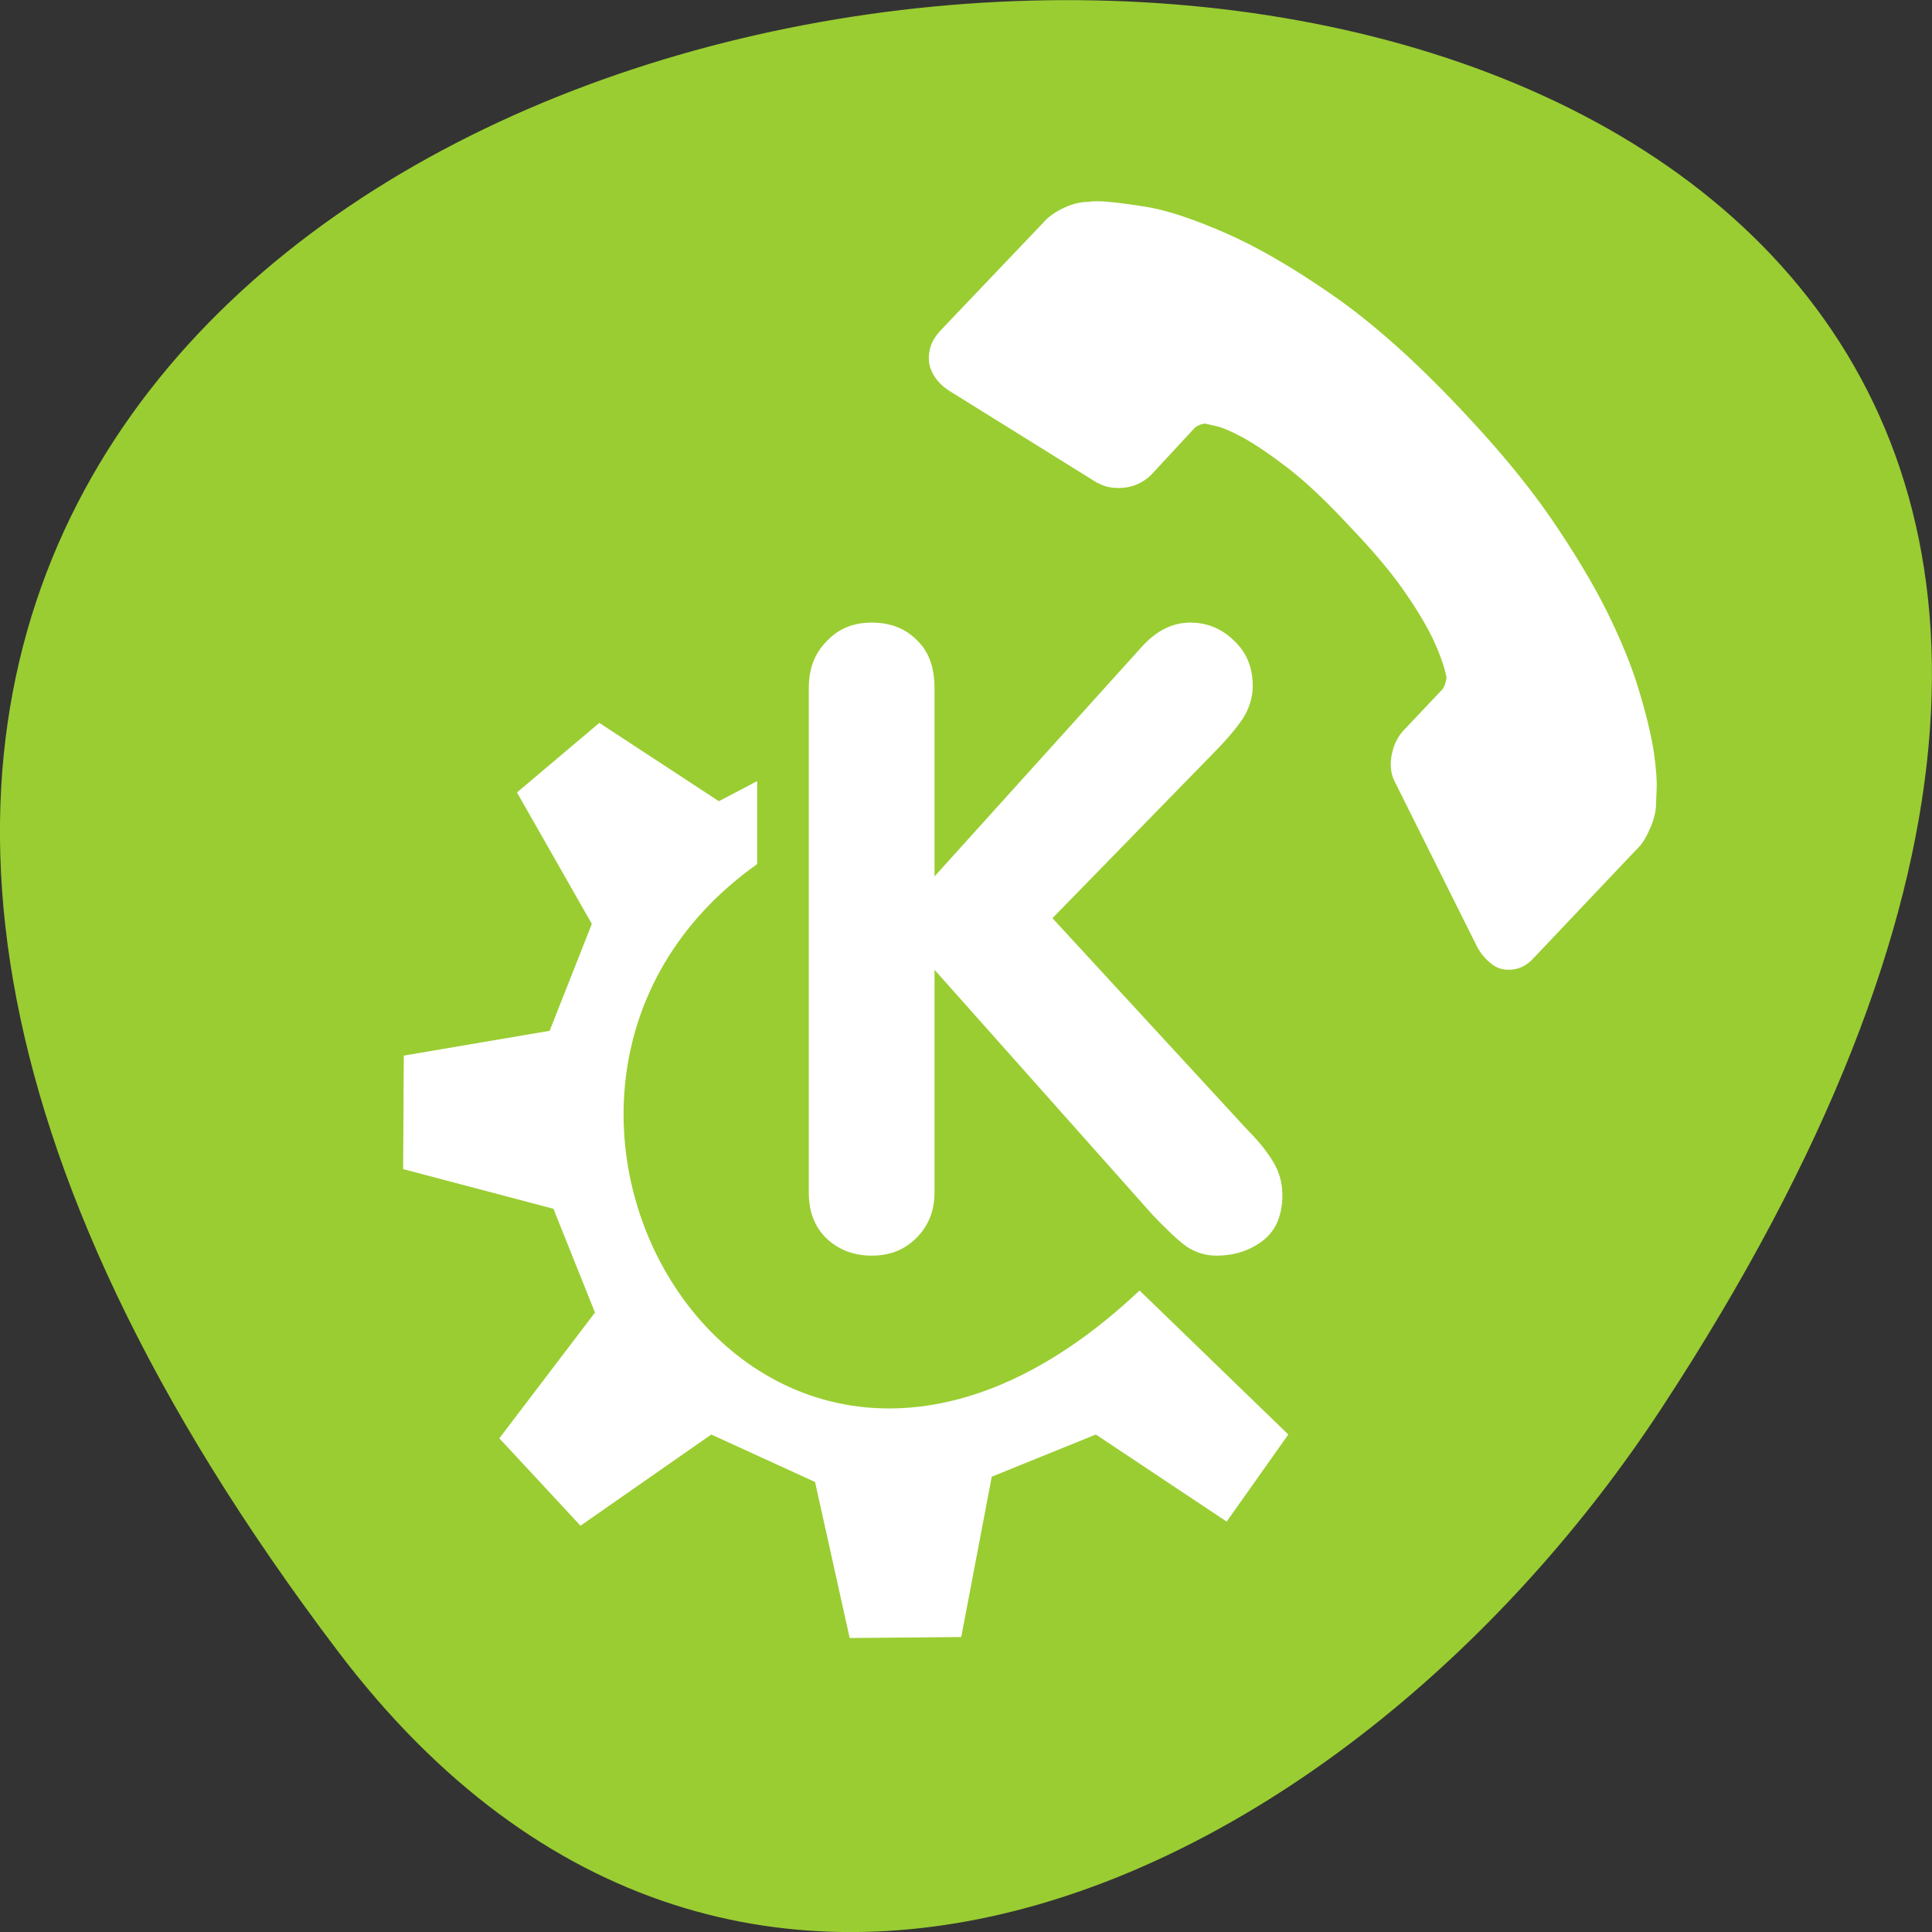 
<svg xmlns="http://www.w3.org/2000/svg" xmlns:xlink="http://www.w3.org/1999/xlink" width="24px" height="24px" viewBox="0 0 24 24" version="1.1">
<rect x="0" y="0" width="24" height="24" fill="#333333" stroke="none"/>
<g id="surface1">
<path style=" stroke:none;fill-rule:nonzero;fill:rgb(60.392%,80.392%,19.608%);fill-opacity:1;" d="M 4.203 20.52 C -14.719 -4.453 37.352 -8 20.641 17.492 C 16.832 23.305 9.215 27.133 4.203 20.52 Z M 4.203 20.52 "/>
<path style=" stroke:none;fill-rule:nonzero;fill:rgb(100%,100%,100%);fill-opacity:1;" d="M 11.543 4.516 C 11.523 4.359 11.57 4.227 11.68 4.109 L 12.953 2.773 C 13.008 2.707 13.086 2.648 13.176 2.602 C 13.266 2.555 13.359 2.523 13.449 2.512 C 13.453 2.512 13.477 2.508 13.508 2.508 C 13.539 2.504 13.578 2.5 13.633 2.5 C 13.75 2.5 13.945 2.523 14.219 2.566 C 14.492 2.609 14.82 2.719 15.215 2.891 C 15.609 3.062 16.055 3.32 16.551 3.664 C 17.047 4.008 17.578 4.48 18.141 5.078 C 18.586 5.547 18.957 5.992 19.25 6.414 C 19.543 6.84 19.781 7.234 19.961 7.594 C 20.137 7.953 20.273 8.281 20.359 8.574 C 20.449 8.867 20.508 9.117 20.543 9.332 C 20.574 9.547 20.586 9.711 20.578 9.832 C 20.574 9.953 20.57 10.023 20.57 10.035 C 20.559 10.129 20.531 10.227 20.484 10.32 C 20.441 10.422 20.387 10.5 20.32 10.562 L 19.047 11.906 C 18.961 12 18.859 12.047 18.742 12.047 C 18.66 12.047 18.586 12.023 18.523 11.969 C 18.461 11.922 18.406 11.859 18.359 11.781 L 17.336 9.73 C 17.277 9.625 17.262 9.508 17.289 9.375 C 17.312 9.25 17.367 9.141 17.453 9.055 L 17.922 8.559 C 17.93 8.547 17.945 8.523 17.953 8.492 C 17.961 8.461 17.969 8.438 17.969 8.414 C 17.941 8.273 17.883 8.113 17.797 7.93 C 17.719 7.77 17.602 7.57 17.441 7.34 C 17.281 7.109 17.055 6.84 16.762 6.535 C 16.477 6.227 16.219 5.984 15.996 5.812 C 15.773 5.641 15.586 5.516 15.438 5.434 C 15.285 5.352 15.172 5.305 15.09 5.289 L 14.969 5.262 C 14.961 5.262 14.938 5.266 14.906 5.277 C 14.879 5.289 14.859 5.297 14.844 5.312 L 14.301 5.898 C 14.188 6.008 14.051 6.062 13.898 6.062 C 13.789 6.062 13.703 6.039 13.641 6 L 13.633 6 L 11.781 4.848 C 11.648 4.758 11.57 4.648 11.543 4.516 Z M 11.543 4.516 "/>
<path style=" stroke:none;fill-rule:nonzero;fill:rgb(100%,100%,100%);fill-opacity:1;" d="M 10.047 14.812 L 10.047 8.547 C 10.047 8.312 10.117 8.121 10.266 7.969 C 10.41 7.812 10.598 7.734 10.828 7.734 C 11.062 7.734 11.25 7.809 11.391 7.953 C 11.539 8.094 11.609 8.293 11.609 8.547 L 11.609 10.887 L 14.18 8.039 C 14.363 7.836 14.562 7.734 14.789 7.734 C 14.996 7.734 15.18 7.812 15.328 7.957 C 15.484 8.102 15.562 8.289 15.562 8.523 C 15.562 8.656 15.523 8.789 15.445 8.918 C 15.359 9.047 15.23 9.199 15.047 9.383 L 13.074 11.406 L 15.488 14.027 C 15.625 14.164 15.734 14.297 15.812 14.426 C 15.891 14.555 15.93 14.691 15.93 14.844 C 15.93 15.094 15.852 15.281 15.695 15.406 C 15.535 15.531 15.344 15.598 15.109 15.598 C 14.977 15.598 14.852 15.559 14.738 15.484 C 14.629 15.406 14.492 15.273 14.32 15.094 L 11.609 12.047 L 11.609 14.812 C 11.609 15.035 11.539 15.219 11.391 15.371 C 11.242 15.523 11.059 15.598 10.828 15.598 C 10.602 15.598 10.414 15.523 10.266 15.383 C 10.117 15.238 10.047 15.047 10.047 14.812 Z M 10.047 14.812 "/>
<path style=" stroke:none;fill-rule:evenodd;fill:rgb(100%,100%,100%);fill-opacity:1;" d="M 6.203 17.867 L 7.211 18.953 L 8.836 17.82 L 10.125 18.41 L 10.555 20.348 L 11.941 20.336 L 12.32 18.344 L 13.613 17.82 L 15.238 18.902 L 16.004 17.82 L 14.156 16.031 C 9.43 20.492 5.348 13.613 9.406 10.734 L 9.406 9.703 L 8.93 9.953 L 7.445 8.98 L 6.422 9.844 L 7.352 11.477 L 6.828 12.805 L 5.016 13.113 L 5.008 14.523 L 6.875 15.016 L 7.391 16.305 Z M 6.203 17.867 "/>
</g>
</svg>
